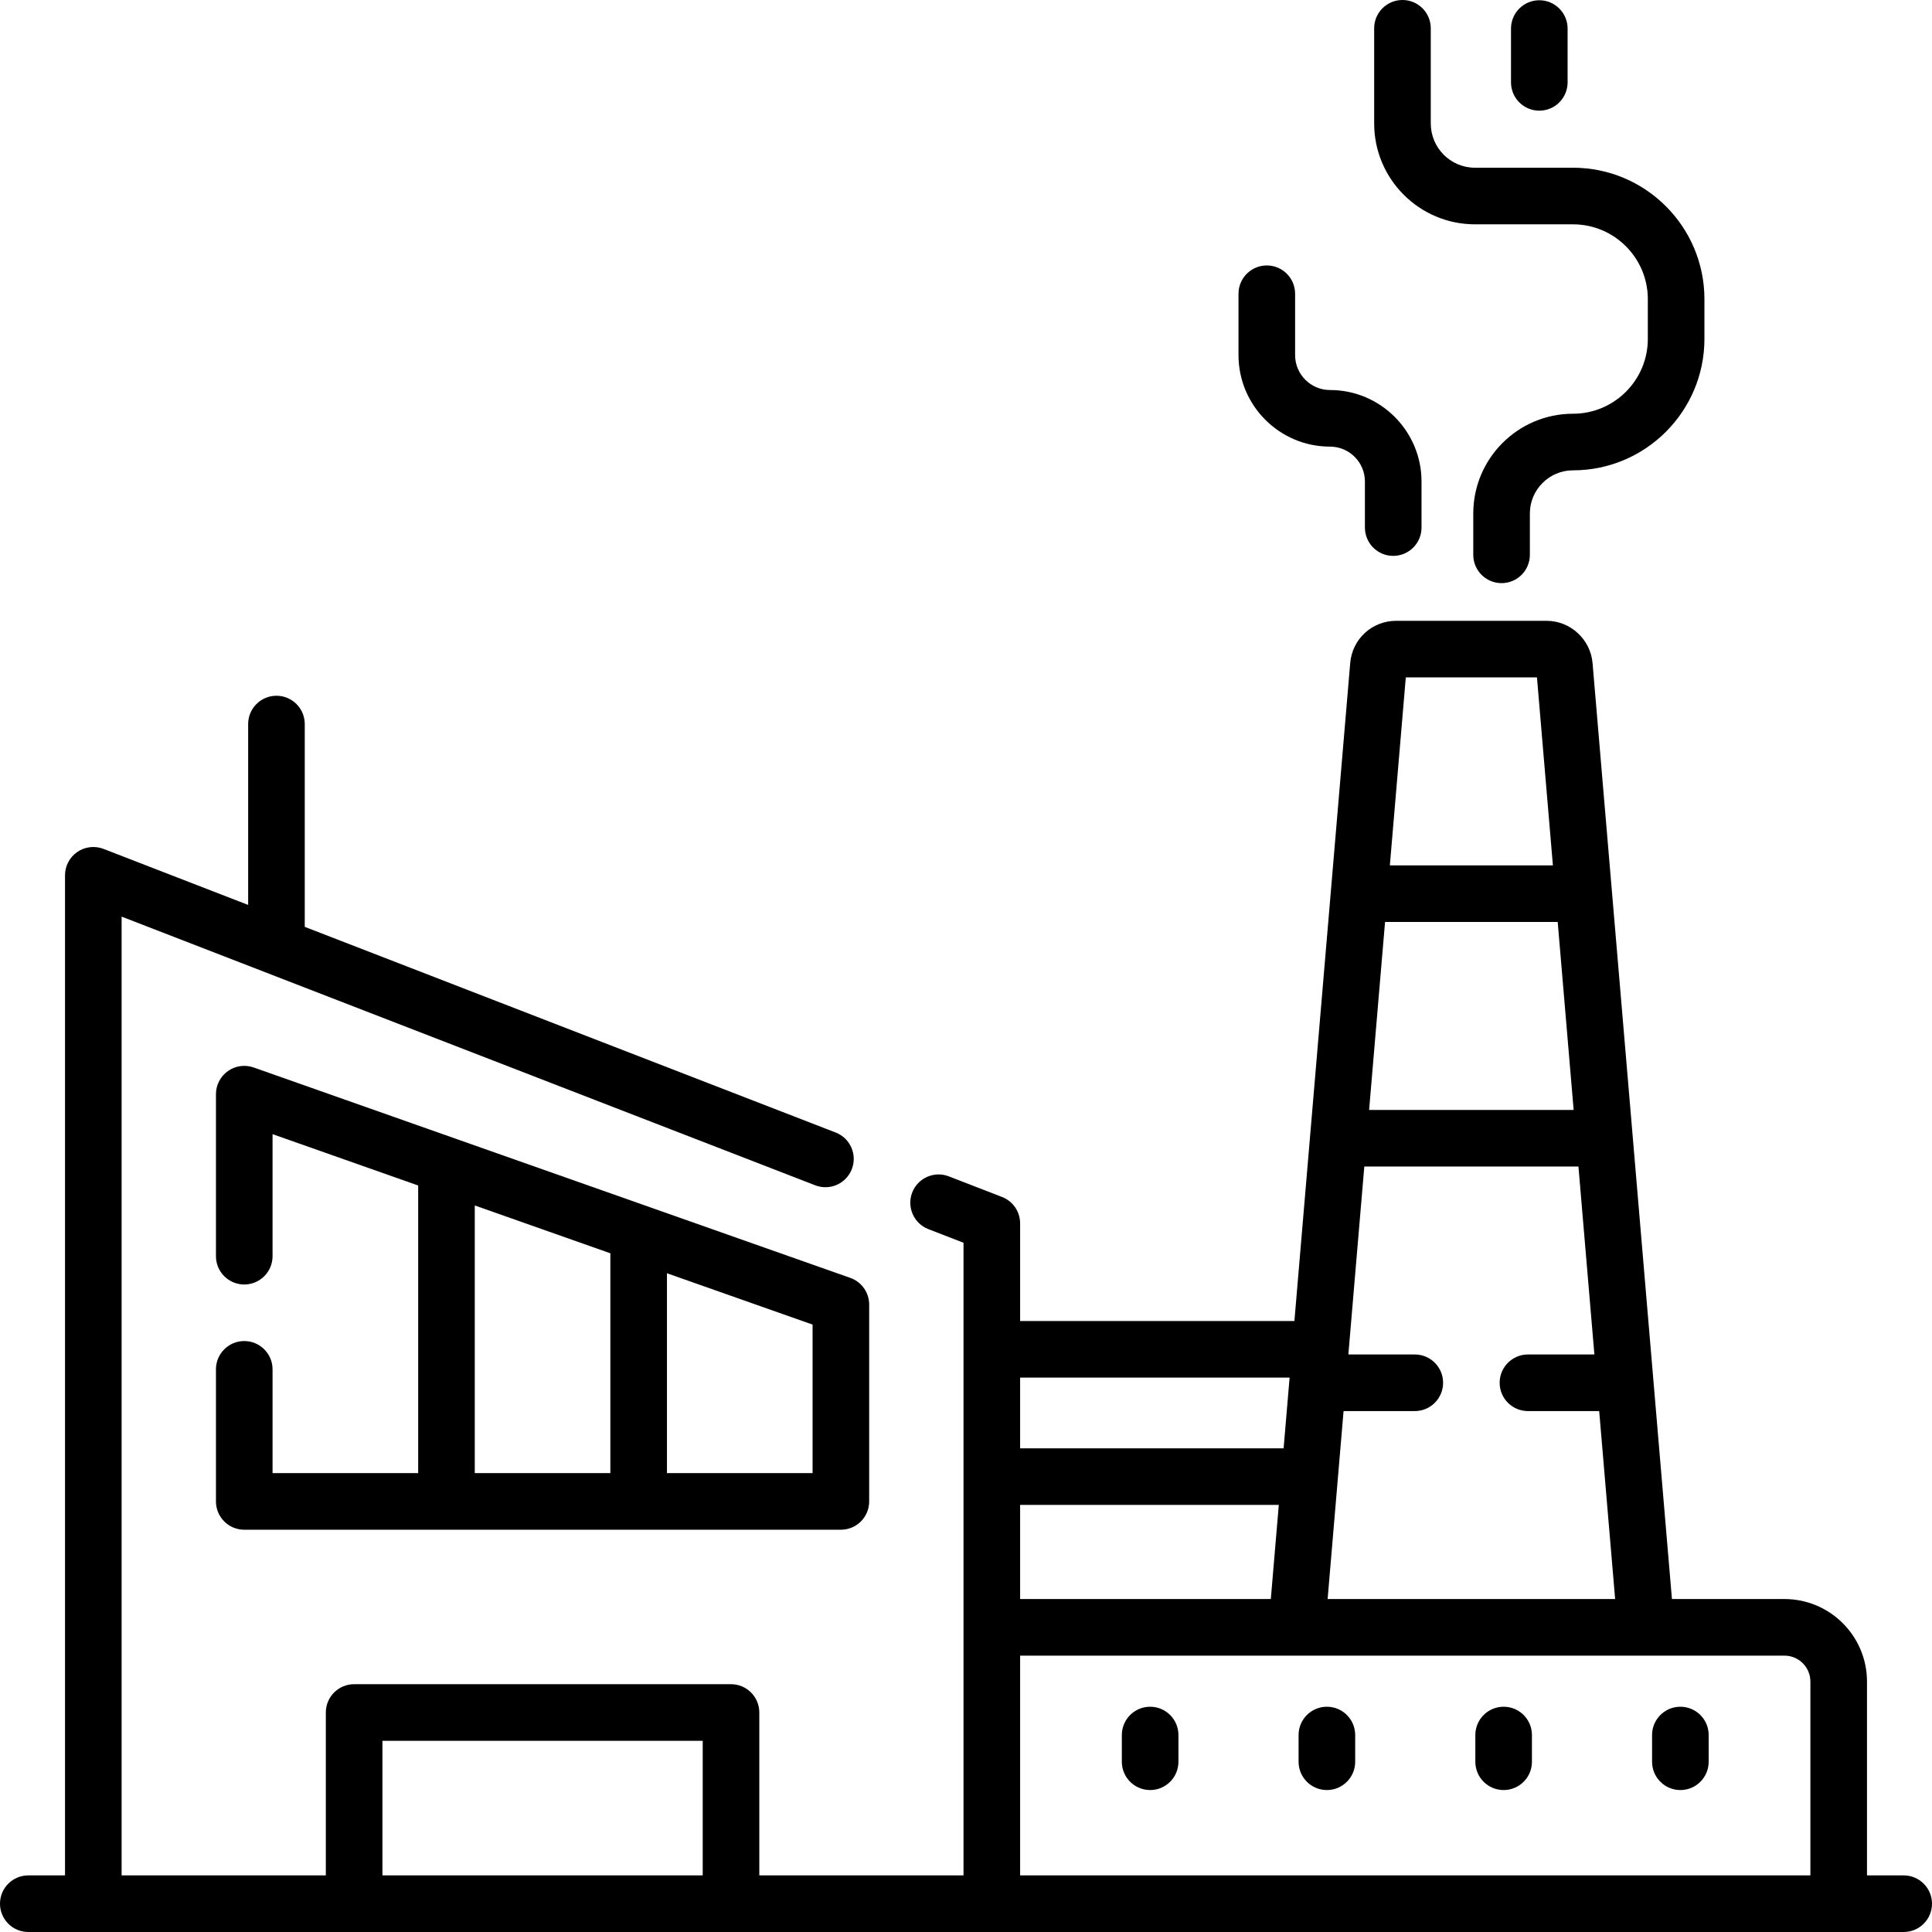 <svg id="Capa_1" enable-background="new 0 0 512 512" height="512" viewBox="0 0 512 512" width="512" xmlns="http://www.w3.org/2000/svg"><g><path d="m390.889 59.449h25.974c10.934 0 19.828 8.895 19.828 19.828v10.538c0 10.934-8.895 19.829-19.828 19.829-14.574 0-26.432 11.857-26.432 26.432v10.961c0 4.142 3.357 7.5 7.5 7.5s7.5-3.358 7.5-7.5v-10.961c0-6.303 5.128-11.432 11.432-11.432 19.204 0 34.828-15.624 34.828-34.829v-10.538c0-19.204-15.624-34.828-34.828-34.828h-25.974c-6.462 0-11.719-5.257-11.719-11.718v-25.231c0-4.142-3.357-7.5-7.5-7.5s-7.5 3.358-7.5 7.5v25.23c0 14.733 11.986 26.719 26.719 26.719z"/><path d="m352.466 118.361c5.101 0 9.251 4.15 9.251 9.251v12.201c0 4.142 3.357 7.5 7.5 7.5s7.5-3.358 7.5-7.5v-12.201c0-13.372-10.879-24.251-24.251-24.251-5.101 0-9.25-4.15-9.25-9.25v-16.264c0-4.142-3.357-7.5-7.5-7.5s-7.5 3.358-7.5 7.5v16.264c0 13.371 10.879 24.25 24.25 24.25z"/><path d="m407.931 29.328c4.143 0 7.5-3.358 7.5-7.5v-14.261c0-4.142-3.357-7.5-7.5-7.5s-7.5 3.358-7.5 7.5v14.261c0 4.142 3.357 7.5 7.5 7.5z"/><path d="m304.798 452.302c-4.143 0-7.5 3.357-7.5 7.5v7.079c0 4.143 3.357 7.5 7.5 7.5s7.5-3.357 7.5-7.5v-7.079c0-4.142-3.358-7.5-7.5-7.5z"/><path d="m351.638 452.302c-4.143 0-7.5 3.357-7.5 7.5v7.079c0 4.143 3.357 7.5 7.5 7.5s7.5-3.357 7.5-7.5v-7.079c0-4.142-3.358-7.5-7.5-7.5z"/><path d="m398.478 452.302c-4.143 0-7.5 3.357-7.5 7.5v7.079c0 4.143 3.357 7.5 7.5 7.5s7.5-3.357 7.5-7.5v-7.079c0-4.142-3.358-7.5-7.5-7.5z"/><path d="m445.316 452.302c-4.143 0-7.5 3.357-7.5 7.5v7.079c0 4.143 3.357 7.5 7.5 7.5s7.5-3.357 7.5-7.5v-7.079c0-4.142-3.357-7.5-7.5-7.5z"/><path d="m504.5 497h-9.729v-51.375c0-12.056-9.808-21.863-21.863-21.863h-29.826c-.011-.134-21.005-247.635-21.04-248.043-.531-6.279-5.884-11.198-12.187-11.198h-39.849c-6.405 0-11.644 4.813-12.187 11.196-24.402 287.808.486-5.73-14.788 174.365h-72.688v-25.876c0-3.097-1.903-5.875-4.79-6.993l-14.105-5.465c-3.862-1.499-8.207.421-9.703 4.283s.422 8.207 4.284 9.703l9.314 3.609v167.657h-54.117v-43.17c0-4.143-3.358-7.5-7.5-7.5h-99.878c-4.142 0-7.5 3.357-7.5 7.5v43.17h-54.118v-254.087l183.812 71.205c3.863 1.5 8.207-.422 9.703-4.284s-.422-8.206-4.285-9.702l-140.696-54.504v-53.746c0-4.142-3.358-7.5-7.5-7.5s-7.5 3.358-7.5 7.5v47.935l-38.324-14.846c-2.305-.894-4.907-.593-6.948.806-2.041 1.398-3.261 3.713-3.261 6.188v265.035h-9.731c-4.142 0-7.5 3.357-7.5 7.5s3.358 7.5 7.5 7.5h497c4.143 0 7.5-3.357 7.5-7.5s-3.357-7.5-7.5-7.5zm-234.156-73.238v-24.943h68.552l-2.117 24.943zm157.683-.001h-76.194c1.116-13.158 3.514-41.424 4.225-49.811h18.878c4.143 0 7.5-3.357 7.5-7.5s-3.357-7.5-7.5-7.5h-17.606c.384-4.531 3.837-45.231 4.225-49.81h56.749l4.225 49.81h-17.606c-4.143 0-7.5 3.357-7.5 7.5s3.357 7.5 7.5 7.5h18.878zm-10.995-129.62h-54.204l4.225-49.81h45.754zm-44.481-114.62h34.759l4.225 49.81h-43.209zm-30.792 185.561-1.59 18.737h-69.825v-18.737zm-240.411 131.918v-35.67h84.879v35.67zm168.996 0v-58.238h202.563c3.784 0 6.863 3.079 6.863 6.863v51.375z"/><path d="m67.225 282.892c-2.295-.81-4.841-.454-6.827.951-1.987 1.406-3.167 3.688-3.167 6.122v42.939c0 4.143 3.358 7.5 7.5 7.5s7.5-3.357 7.5-7.5v-32.342l38.59 13.609v76.223h-38.591v-27.503c0-4.143-3.358-7.5-7.5-7.5s-7.5 3.357-7.5 7.5v35.003c0 4.143 3.358 7.5 7.5 7.5h158.11c4.142 0 7.5-3.357 7.5-7.5v-52.17c0-3.181-2.006-6.016-5.005-7.073zm58.595 36.57 35.93 12.671v58.262h-35.93zm89.52 70.933h-38.59v-52.972l38.59 13.609z"/></g></svg>